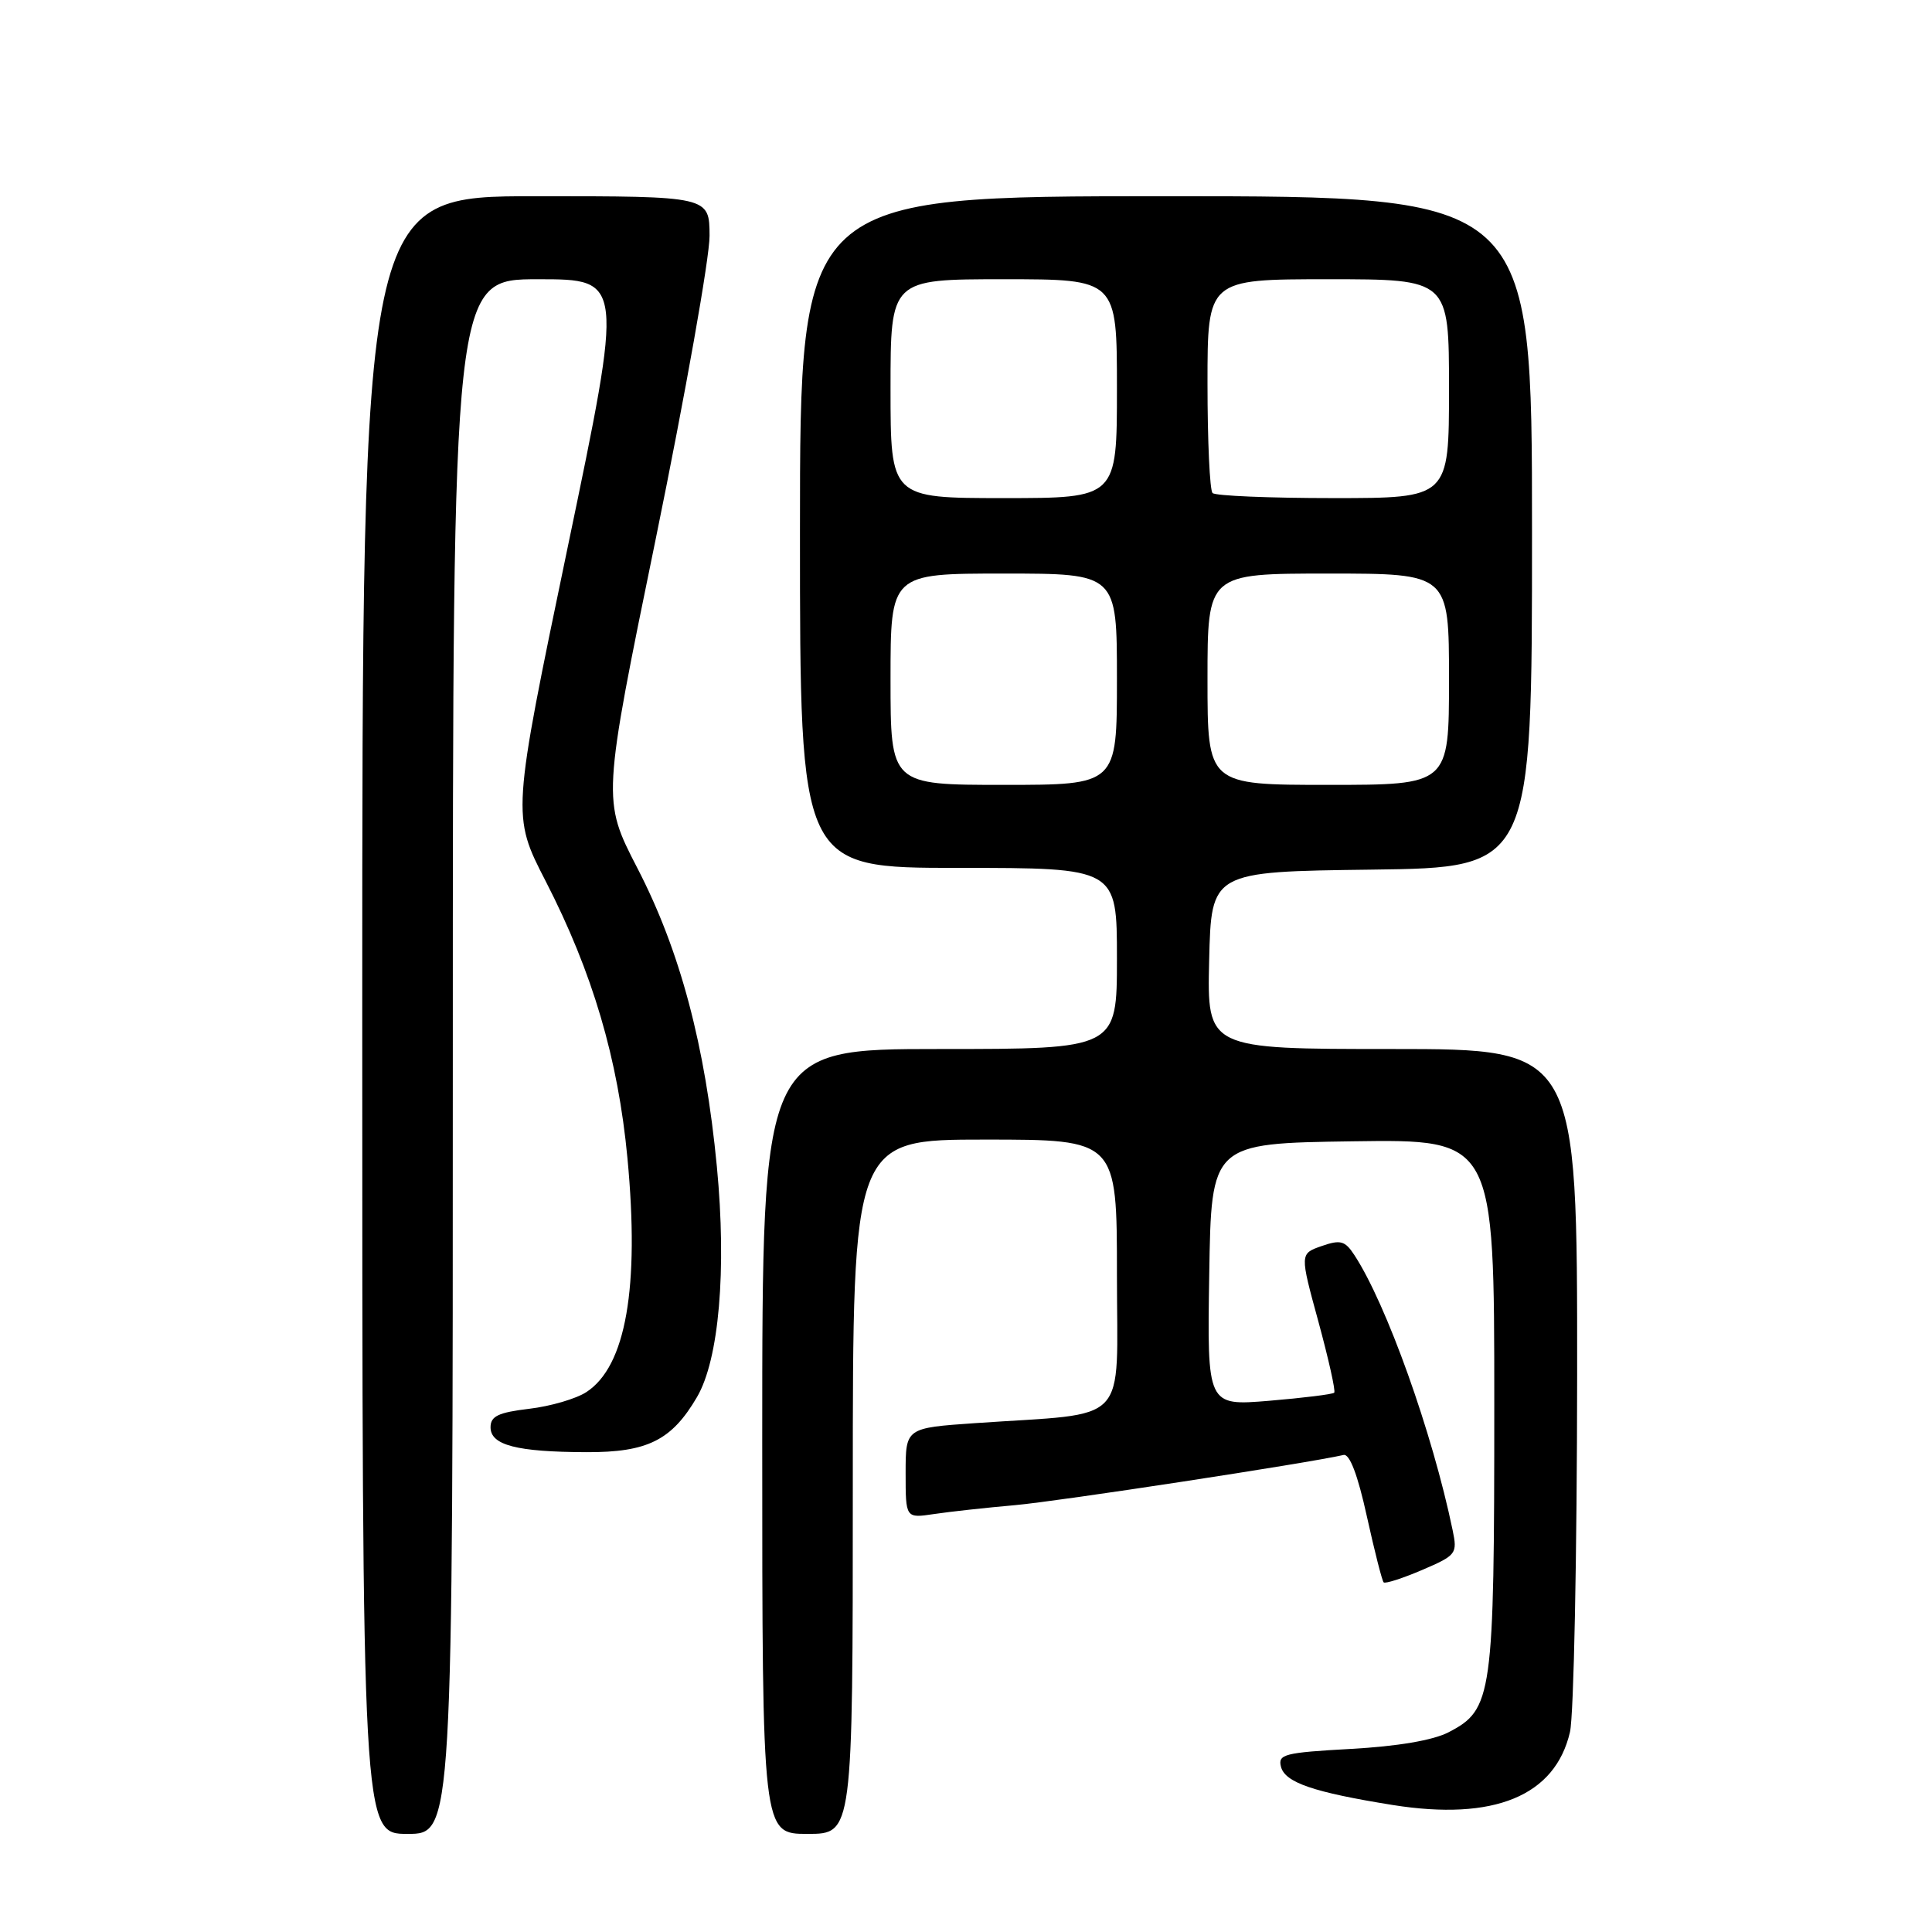 <?xml version="1.0" encoding="UTF-8" standalone="no"?>
<!DOCTYPE svg PUBLIC "-//W3C//DTD SVG 1.1//EN" "http://www.w3.org/Graphics/SVG/1.1/DTD/svg11.dtd" >
<svg xmlns="http://www.w3.org/2000/svg" xmlns:xlink="http://www.w3.org/1999/xlink" version="1.1" viewBox="0 0 256 256">
 <g >
 <path fill="currentColor"
d=" M 60.00 140.00 C 60.00 37.00 60.00 37.00 71.31 37.00 C 82.63 37.00 82.63 37.00 75.22 72.52 C 67.82 108.05 67.82 108.05 72.31 116.77 C 78.52 128.85 81.90 140.32 83.14 153.46 C 84.76 170.62 82.94 181.03 77.71 184.45 C 76.36 185.34 72.95 186.34 70.13 186.67 C 66.03 187.16 65.00 187.65 65.00 189.12 C 65.00 191.49 68.45 192.39 77.71 192.42 C 85.79 192.45 89.00 190.85 92.35 185.13 C 95.28 180.13 96.30 168.28 94.99 154.59 C 93.45 138.51 90.12 125.98 84.46 115.04 C 79.79 105.99 79.79 105.99 86.92 71.25 C 90.83 52.14 94.03 34.14 94.02 31.25 C 94.00 26.00 94.00 26.00 71.00 26.00 C 48.00 26.00 48.00 26.00 48.00 134.50 C 48.00 243.00 48.00 243.00 54.00 243.00 C 60.00 243.00 60.00 243.00 60.00 140.00 Z  M 113.00 197.00 C 113.00 151.00 113.00 151.00 130.50 151.00 C 148.00 151.00 148.00 151.00 148.00 168.91 C 148.00 189.21 149.97 187.14 129.25 188.57 C 120.00 189.21 120.00 189.21 120.00 195.19 C 120.00 201.18 120.00 201.18 123.75 200.62 C 125.81 200.31 130.65 199.78 134.50 199.44 C 140.18 198.94 173.30 193.88 178.03 192.79 C 178.83 192.60 179.91 195.43 181.11 200.90 C 182.13 205.51 183.13 209.46 183.34 209.67 C 183.55 209.88 185.84 209.14 188.44 208.03 C 192.98 206.08 193.13 205.88 192.48 202.75 C 189.80 189.83 183.72 172.80 179.46 166.30 C 178.22 164.40 177.62 164.24 175.12 165.11 C 172.23 166.12 172.23 166.12 174.70 175.14 C 176.05 180.11 177.00 184.34 176.79 184.54 C 176.58 184.75 172.71 185.23 168.18 185.61 C 159.95 186.29 159.95 186.29 160.23 168.90 C 160.50 151.50 160.50 151.50 179.25 151.23 C 198.00 150.96 198.00 150.96 198.00 186.01 C 198.00 224.86 197.77 226.52 191.93 229.54 C 189.88 230.60 185.17 231.40 178.98 231.74 C 170.16 232.23 169.30 232.45 169.74 234.12 C 170.29 236.20 174.07 237.49 184.53 239.17 C 197.96 241.31 206.07 237.98 208.03 229.50 C 208.54 227.30 208.96 206.04 208.98 182.25 C 209.00 139.00 209.00 139.00 184.47 139.00 C 159.94 139.00 159.94 139.00 160.22 127.25 C 160.50 115.50 160.50 115.50 181.75 115.23 C 203.00 114.96 203.00 114.96 203.00 70.48 C 203.00 26.00 203.00 26.00 154.50 26.00 C 106.00 26.00 106.00 26.00 106.00 70.50 C 106.00 115.00 106.00 115.00 127.00 115.00 C 148.00 115.00 148.00 115.00 148.00 127.00 C 148.00 139.00 148.00 139.00 124.50 139.00 C 101.00 139.00 101.00 139.00 101.00 191.00 C 101.00 243.00 101.00 243.00 107.00 243.00 C 113.00 243.00 113.00 243.00 113.00 197.00 Z  M 118.00 90.00 C 118.00 76.00 118.00 76.00 133.00 76.00 C 148.00 76.00 148.00 76.00 148.00 90.00 C 148.00 104.00 148.00 104.00 133.00 104.00 C 118.00 104.00 118.00 104.00 118.00 90.00 Z  M 160.00 90.00 C 160.00 76.00 160.00 76.00 176.00 76.00 C 192.00 76.00 192.00 76.00 192.00 90.00 C 192.00 104.00 192.00 104.00 176.00 104.00 C 160.00 104.00 160.00 104.00 160.00 90.00 Z  M 118.00 51.50 C 118.00 37.00 118.00 37.00 133.00 37.00 C 148.00 37.00 148.00 37.00 148.00 51.50 C 148.00 66.00 148.00 66.00 133.00 66.00 C 118.00 66.00 118.00 66.00 118.00 51.50 Z  M 160.67 65.33 C 160.30 64.97 160.00 58.44 160.00 50.83 C 160.00 37.00 160.00 37.00 176.00 37.00 C 192.00 37.00 192.00 37.00 192.00 51.50 C 192.00 66.00 192.00 66.00 176.67 66.00 C 168.23 66.00 161.03 65.70 160.67 65.33 Z "/>
</g>
</svg>